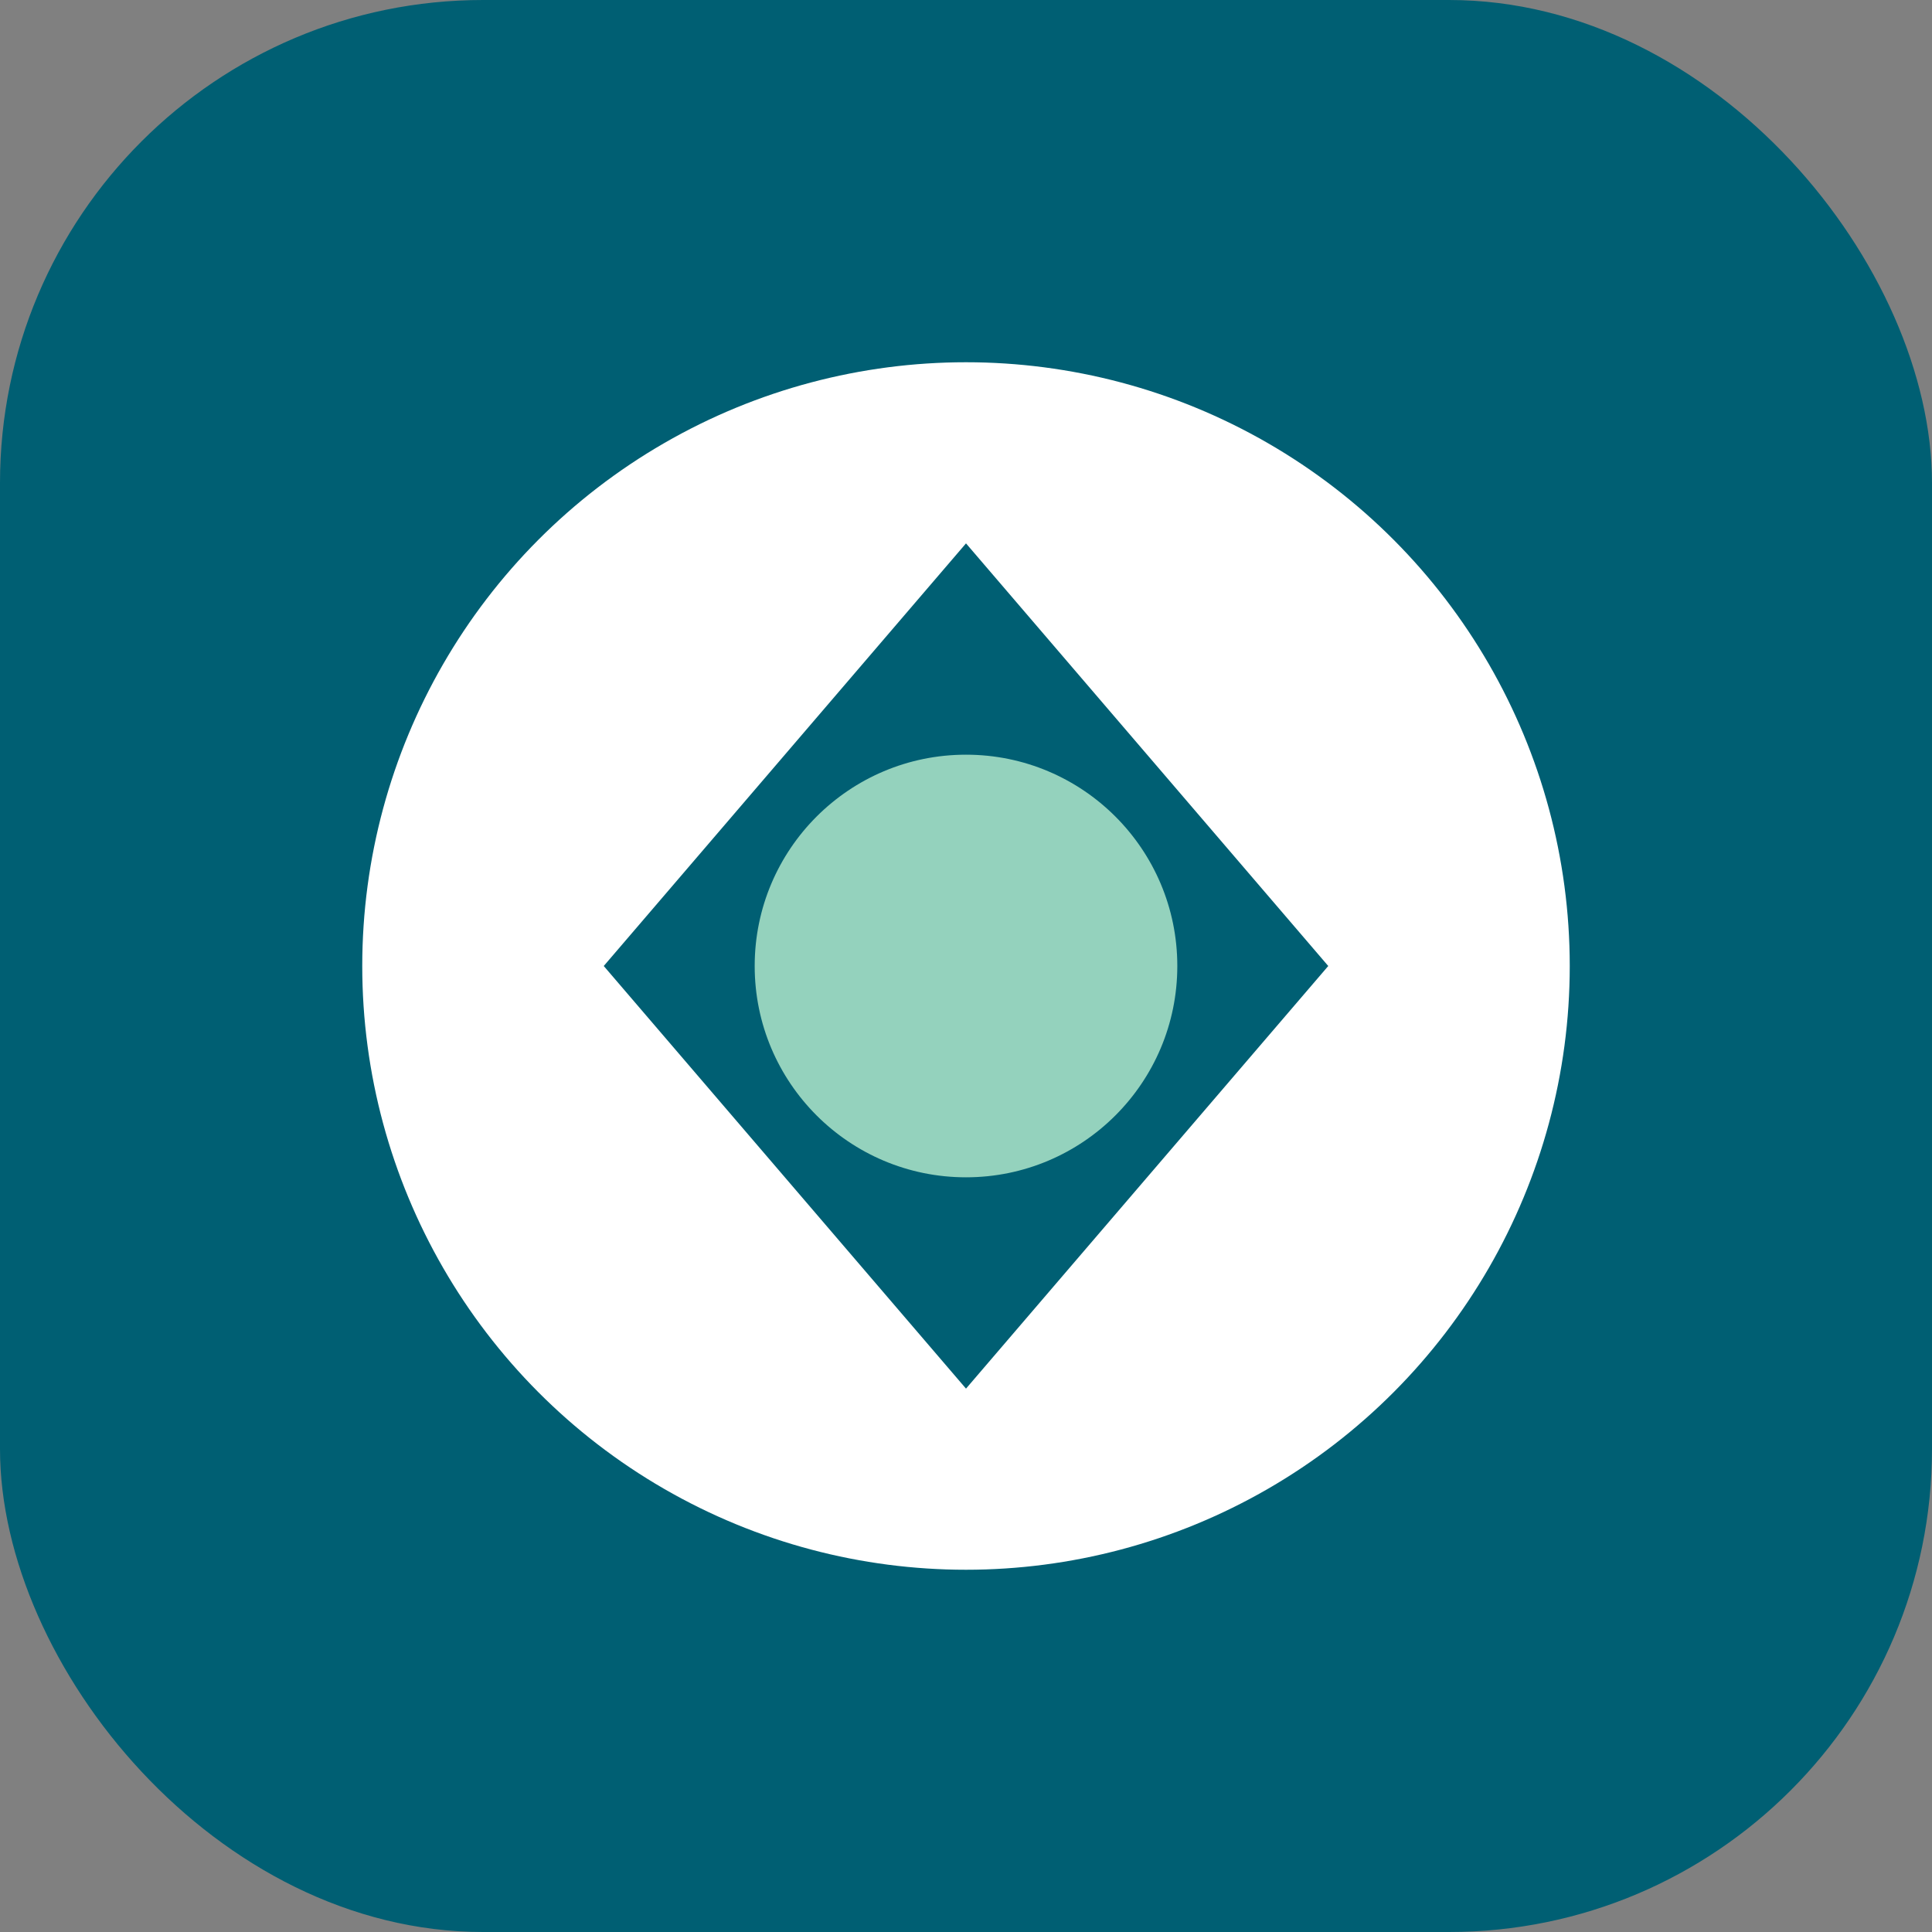 <svg xmlns="http://www.w3.org/2000/svg" viewBox="0 0 64 64">
  <rect x="0" y="0" width="64" height="64" fill="#808080" stroke="none"/>
  <rect width="64" height="64" rx="16" fill="#005f73"/>
  <g>
    <circle cx="32" cy="32" r="20" fill="#fff"/>
    <path d="M32 18 L44 32 L32 46 L20 32 Z" fill="#005f73"/>
    <circle cx="32" cy="32" r="7" fill="#94d2bd"/>
  </g>
</svg>
